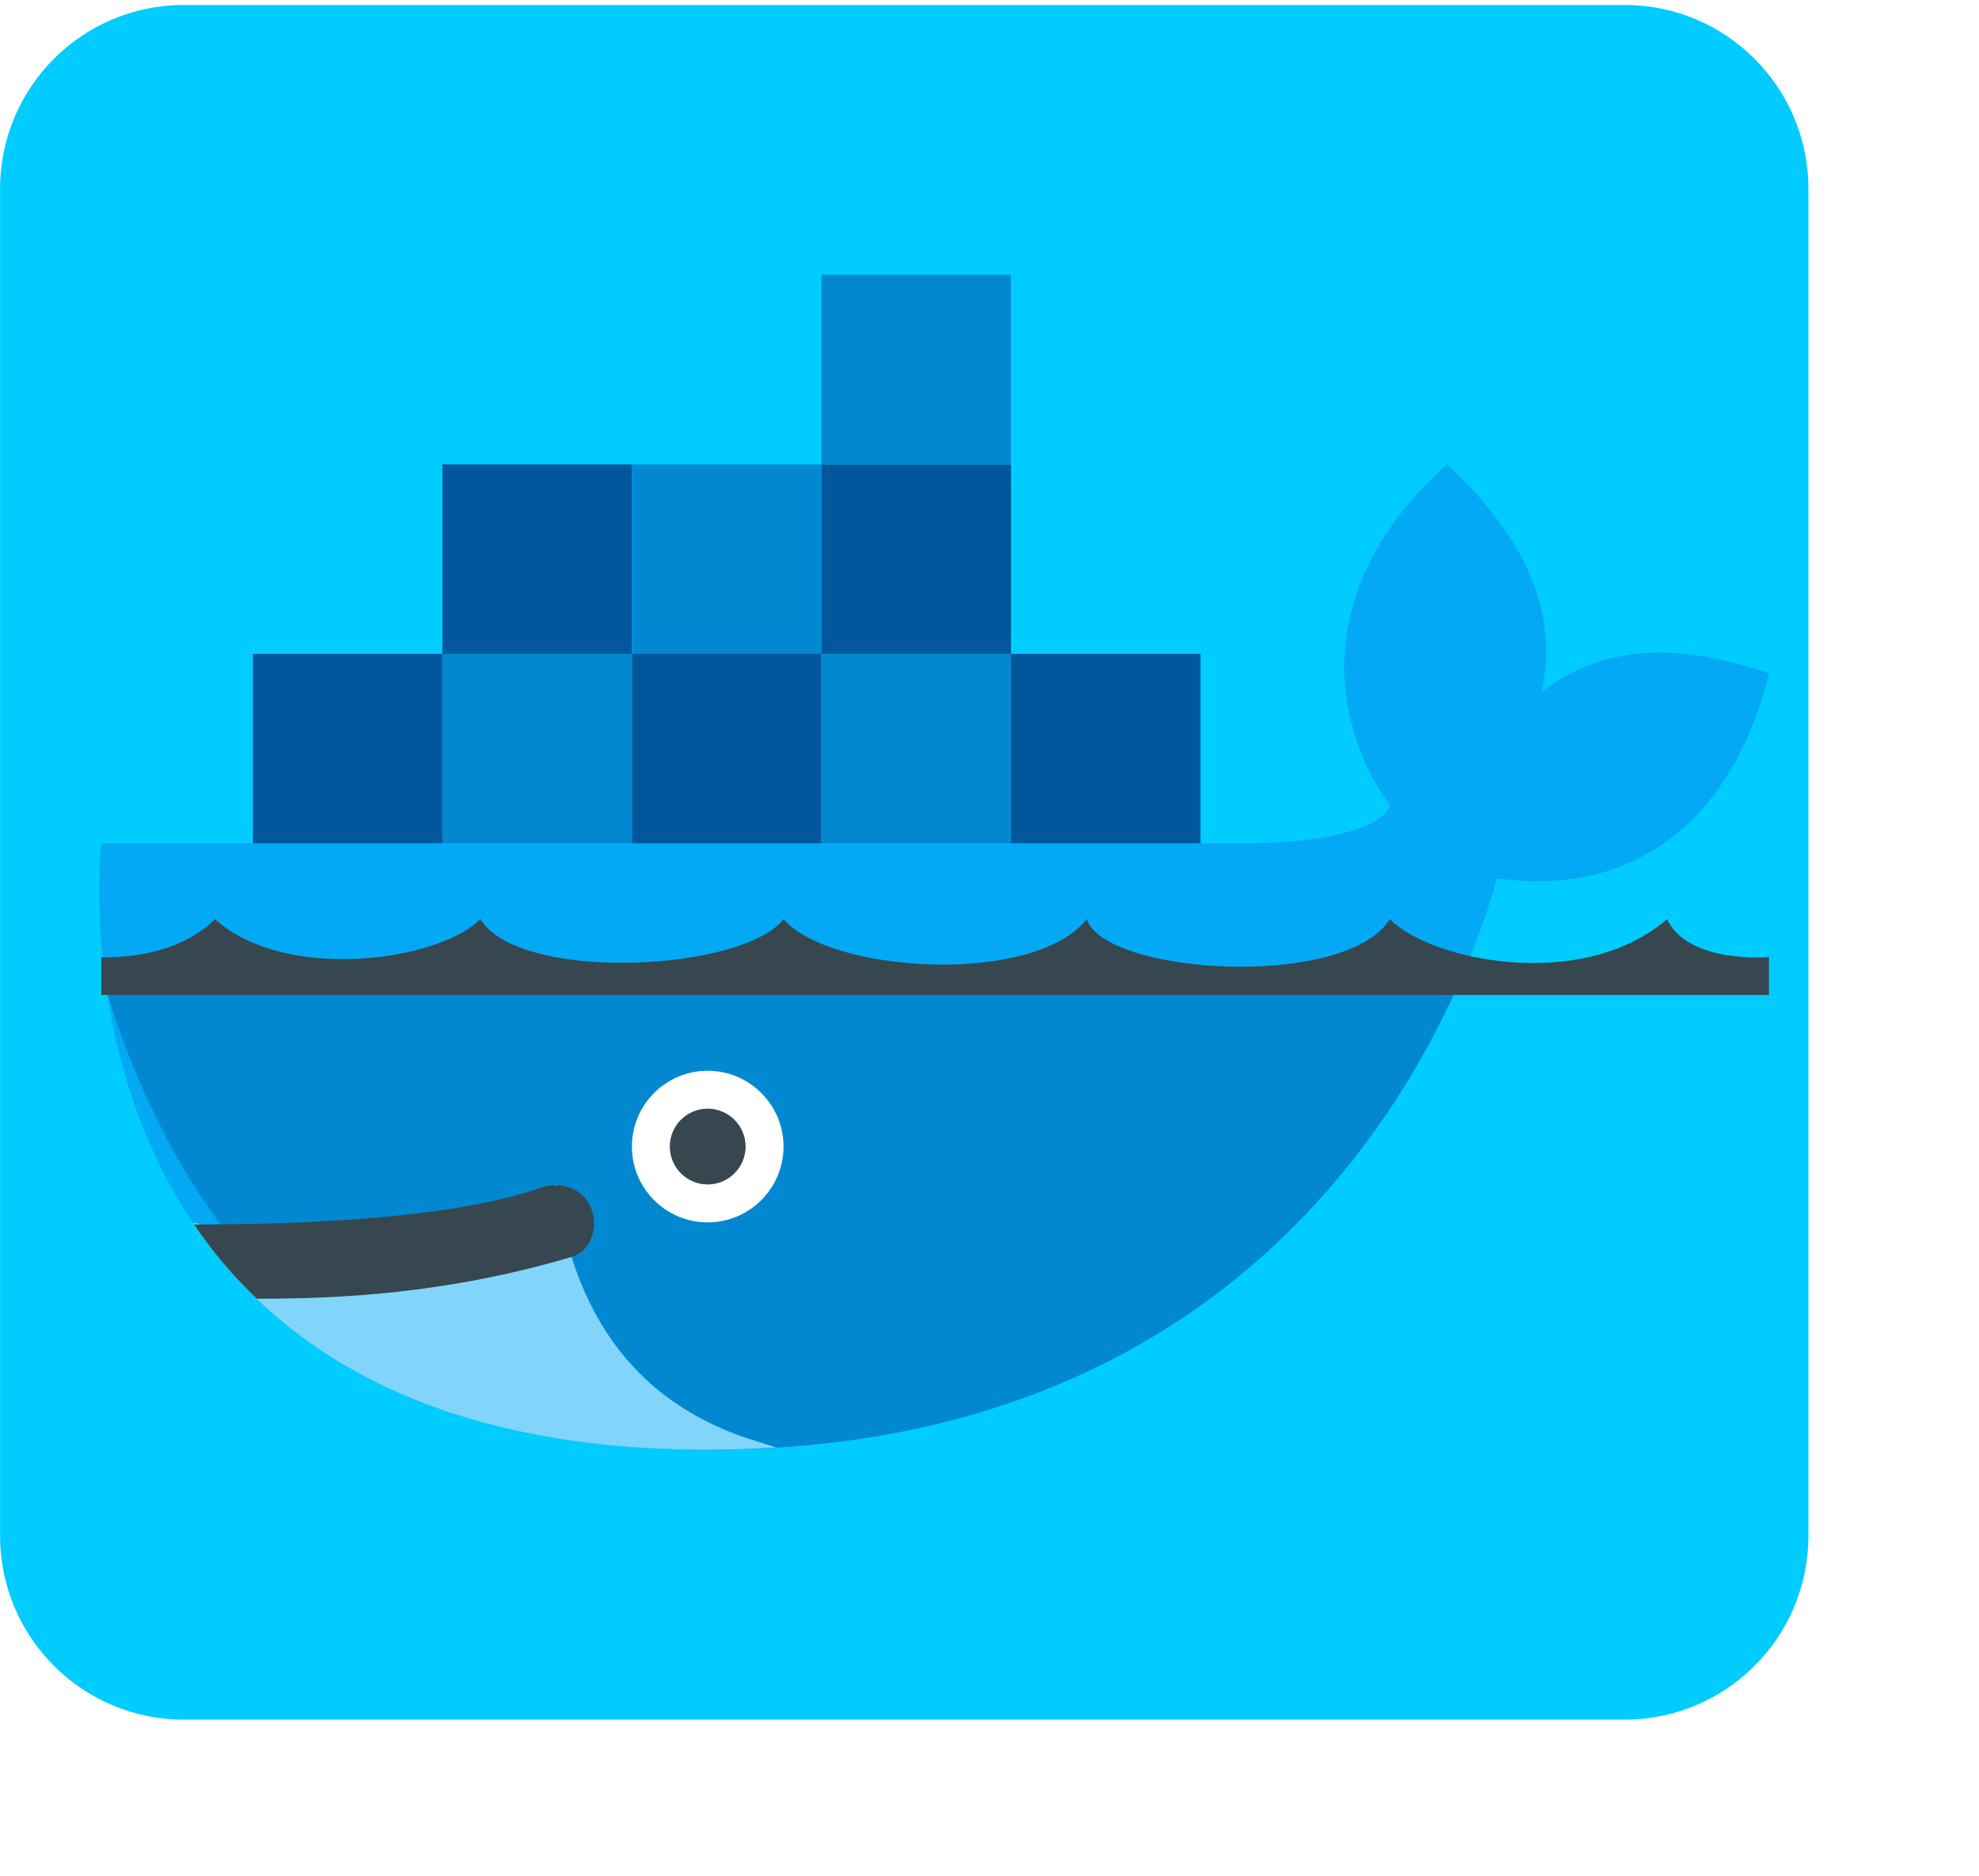 <?xml version="1.0" encoding="UTF-8" standalone="no"?>
<!DOCTYPE svg PUBLIC "-//W3C//DTD SVG 1.1//EN" "http://www.w3.org/Graphics/SVG/1.1/DTD/svg11.dtd">
<svg version="1.1" xmlns="http://www.w3.org/2000/svg" xmlns:xlink="http://www.w3.org/1999/xlink" preserveAspectRatio="xMidYMid meet" viewBox="161.266 243.212 104.426 98.478" width="95.43" height="90.48"><defs><path d="M247 243.21C252.35 243.21 256.69 247.55 256.69 252.91C256.69 269.06 256.69 307.84 256.69 323.99C256.69 329.35 252.35 333.69 247 333.69C229.85 333.69 188.11 333.69 170.96 333.69C165.61 333.69 161.27 329.35 161.27 323.99C161.27 307.84 161.27 269.06 161.27 252.91C161.27 247.55 165.61 243.21 170.96 243.21C188.11 243.21 229.85 243.21 247 243.21Z" id="b21WLD175H"></path><path d="M237.61 267.45C229.78 274.54 232.02 281.9 234.61 285.45C234.61 285.45 234.27 287.45 226.61 287.45C218.94 287.45 166.61 287.45 166.61 287.45C166.61 287.45 162.94 319.45 198.61 319.45C229.79 319.45 238.55 295.44 240.26 289.3C240.97 289.39 241.76 289.46 242.61 289.45C246.9 289.42 252.47 287.11 254.61 278.48C248.93 276.52 245.28 277.41 242.61 279.45C243.39 275.98 242.42 271.89 237.61 267.45Z" id="b3aAstPveP"></path><path d="M198.61 319.45C222.98 319.45 233.65 304.79 237.97 295.45C233.23 295.45 209.56 295.45 166.94 295.45C172.03 311.45 182.58 319.45 198.61 319.45Z" id="aLilu3Atx"></path><path d="M190.61 305.45C182.19 309.18 174.73 308.2 171.45 307.47C175.77 313.92 183.79 319.45 198.61 319.45C199.85 319.45 201.05 319.4 202.23 319.33C200.39 318.68 192.09 317.15 190.61 305.45Z" id="b1fwwySm3w"></path><path d="M194.61 303.45C194.61 305.66 196.4 307.45 198.61 307.45C200.81 307.45 202.61 305.66 202.61 303.45C202.61 301.24 200.81 299.45 198.61 299.45C196.4 299.45 194.61 301.24 194.61 303.45Z" id="a3EEl71uvn"></path><path d="M191.41 309.28C184.81 311.23 179.12 311.48 174.82 311.48C173.53 310.25 172.43 308.93 171.51 307.56C176.68 307.56 184.93 307.32 189.8 305.63C190.84 305.26 191.99 305.63 192.43 306.64C192.88 307.65 192.47 308.97 191.41 309.28ZM166.61 293.45C166.61 293.45 170.36 293.7 172.61 291.45C176.36 294.83 184.49 293.63 186.61 291.45C188.73 294.83 200.48 294.2 202.61 291.45C205.11 294.33 215.86 294.95 218.61 291.45C219.56 294.37 232.24 295.2 234.61 291.45C236.73 293.63 244.73 295.33 249.23 291.45C250.36 293.83 254.61 293.45 254.61 293.45C254.61 293.58 254.61 294.25 254.61 295.45L166.61 295.45M198.61 305.45C199.71 305.45 200.61 304.55 200.61 303.45C200.61 302.35 199.71 301.45 198.61 301.45C197.5 301.45 196.61 302.35 196.61 303.45C196.61 304.55 197.5 305.45 198.61 305.45Z" id="a18odODIU5"></path><path d="M174.61 287.45L174.61 277.45L184.61 277.45L184.61 287.45L174.61 287.45ZM194.61 277.45L194.61 287.45L204.61 287.45L204.61 277.45L194.61 277.45ZM214.61 277.45L214.61 287.45L224.61 287.45L224.61 277.45L214.61 277.45ZM184.61 267.45L184.61 277.45L194.61 277.45L194.61 267.45L184.61 267.45ZM204.61 267.45L204.61 277.45L214.61 277.45L214.61 267.45L204.61 267.45Z" id="a9GYyiBpU"></path><path d="M184.61 287.45L184.61 277.45L194.61 277.45L194.61 287.45L184.61 287.45ZM204.61 277.45L204.61 287.45L214.61 287.45L214.61 277.45L204.61 277.45ZM204.61 257.45L204.61 267.45L214.61 267.45L214.61 257.45L204.61 257.45ZM194.61 267.45L194.61 277.45L204.61 277.45L204.61 267.45L194.61 267.45Z" id="bra1TBnD8"></path></defs><g><g><g><filter id="shadow3651944" x="145.27" y="227.21" width="133.43" height="127.48" filterUnits="userSpaceOnUse" primitiveUnits="userSpaceOnUse"><feFlood></feFlood><feComposite in2="SourceAlpha" operator="in"></feComposite><feGaussianBlur stdDeviation="1.41"></feGaussianBlur><feOffset dx="6" dy="5" result="afterOffset"></feOffset><feFlood flood-color="#000000" flood-opacity="0.5"></feFlood><feComposite in2="afterOffset" operator="in"></feComposite><feMorphology operator="dilate" radius="1"></feMorphology><feComposite in2="SourceAlpha" operator="out"></feComposite></filter><path d="M247 243.21C252.35 243.21 256.69 247.55 256.69 252.91C256.69 269.06 256.69 307.84 256.69 323.99C256.69 329.35 252.35 333.69 247 333.69C229.85 333.69 188.11 333.69 170.96 333.69C165.61 333.69 161.27 329.35 161.27 323.99C161.27 307.84 161.27 269.06 161.27 252.91C161.27 247.55 165.61 243.21 170.96 243.21C188.11 243.21 229.85 243.21 247 243.21Z" id="aaYJIhar" fill="white" fill-opacity="1" filter="url(#shadow3651944)"></path></g><use xlink:href="#b21WLD175H" opacity="1" fill="#00ccff" fill-opacity="1"></use></g><g><use xlink:href="#b3aAstPveP" opacity="1" fill="#03a9f4" fill-opacity="1"></use><g><use xlink:href="#b3aAstPveP" opacity="1" fill-opacity="0" stroke="#000000" stroke-width="1" stroke-opacity="0"></use></g></g><g><use xlink:href="#aLilu3Atx" opacity="1" fill="#0288d1" fill-opacity="1"></use><g><use xlink:href="#aLilu3Atx" opacity="1" fill-opacity="0" stroke="#000000" stroke-width="1" stroke-opacity="0"></use></g></g><g><use xlink:href="#b1fwwySm3w" opacity="1" fill="#81d4fa" fill-opacity="1"></use><g><use xlink:href="#b1fwwySm3w" opacity="1" fill-opacity="0" stroke="#000000" stroke-width="1" stroke-opacity="0"></use></g></g><g><use xlink:href="#a3EEl71uvn" opacity="1" fill="#ffffff" fill-opacity="1"></use><g><use xlink:href="#a3EEl71uvn" opacity="1" fill-opacity="0" stroke="#000000" stroke-width="1" stroke-opacity="0"></use></g></g><g><use xlink:href="#a18odODIU5" opacity="1" fill="#37474f" fill-opacity="1"></use><g><use xlink:href="#a18odODIU5" opacity="1" fill-opacity="0" stroke="#000000" stroke-width="1" stroke-opacity="0"></use></g></g><g><use xlink:href="#a9GYyiBpU" opacity="1" fill="#01579b" fill-opacity="1"></use><g><use xlink:href="#a9GYyiBpU" opacity="1" fill-opacity="0" stroke="#000000" stroke-width="1" stroke-opacity="0"></use></g></g><g><use xlink:href="#bra1TBnD8" opacity="1" fill="#0288d1" fill-opacity="1"></use><g><use xlink:href="#bra1TBnD8" opacity="1" fill-opacity="0" stroke="#000000" stroke-width="1" stroke-opacity="0"></use></g></g></g></svg>